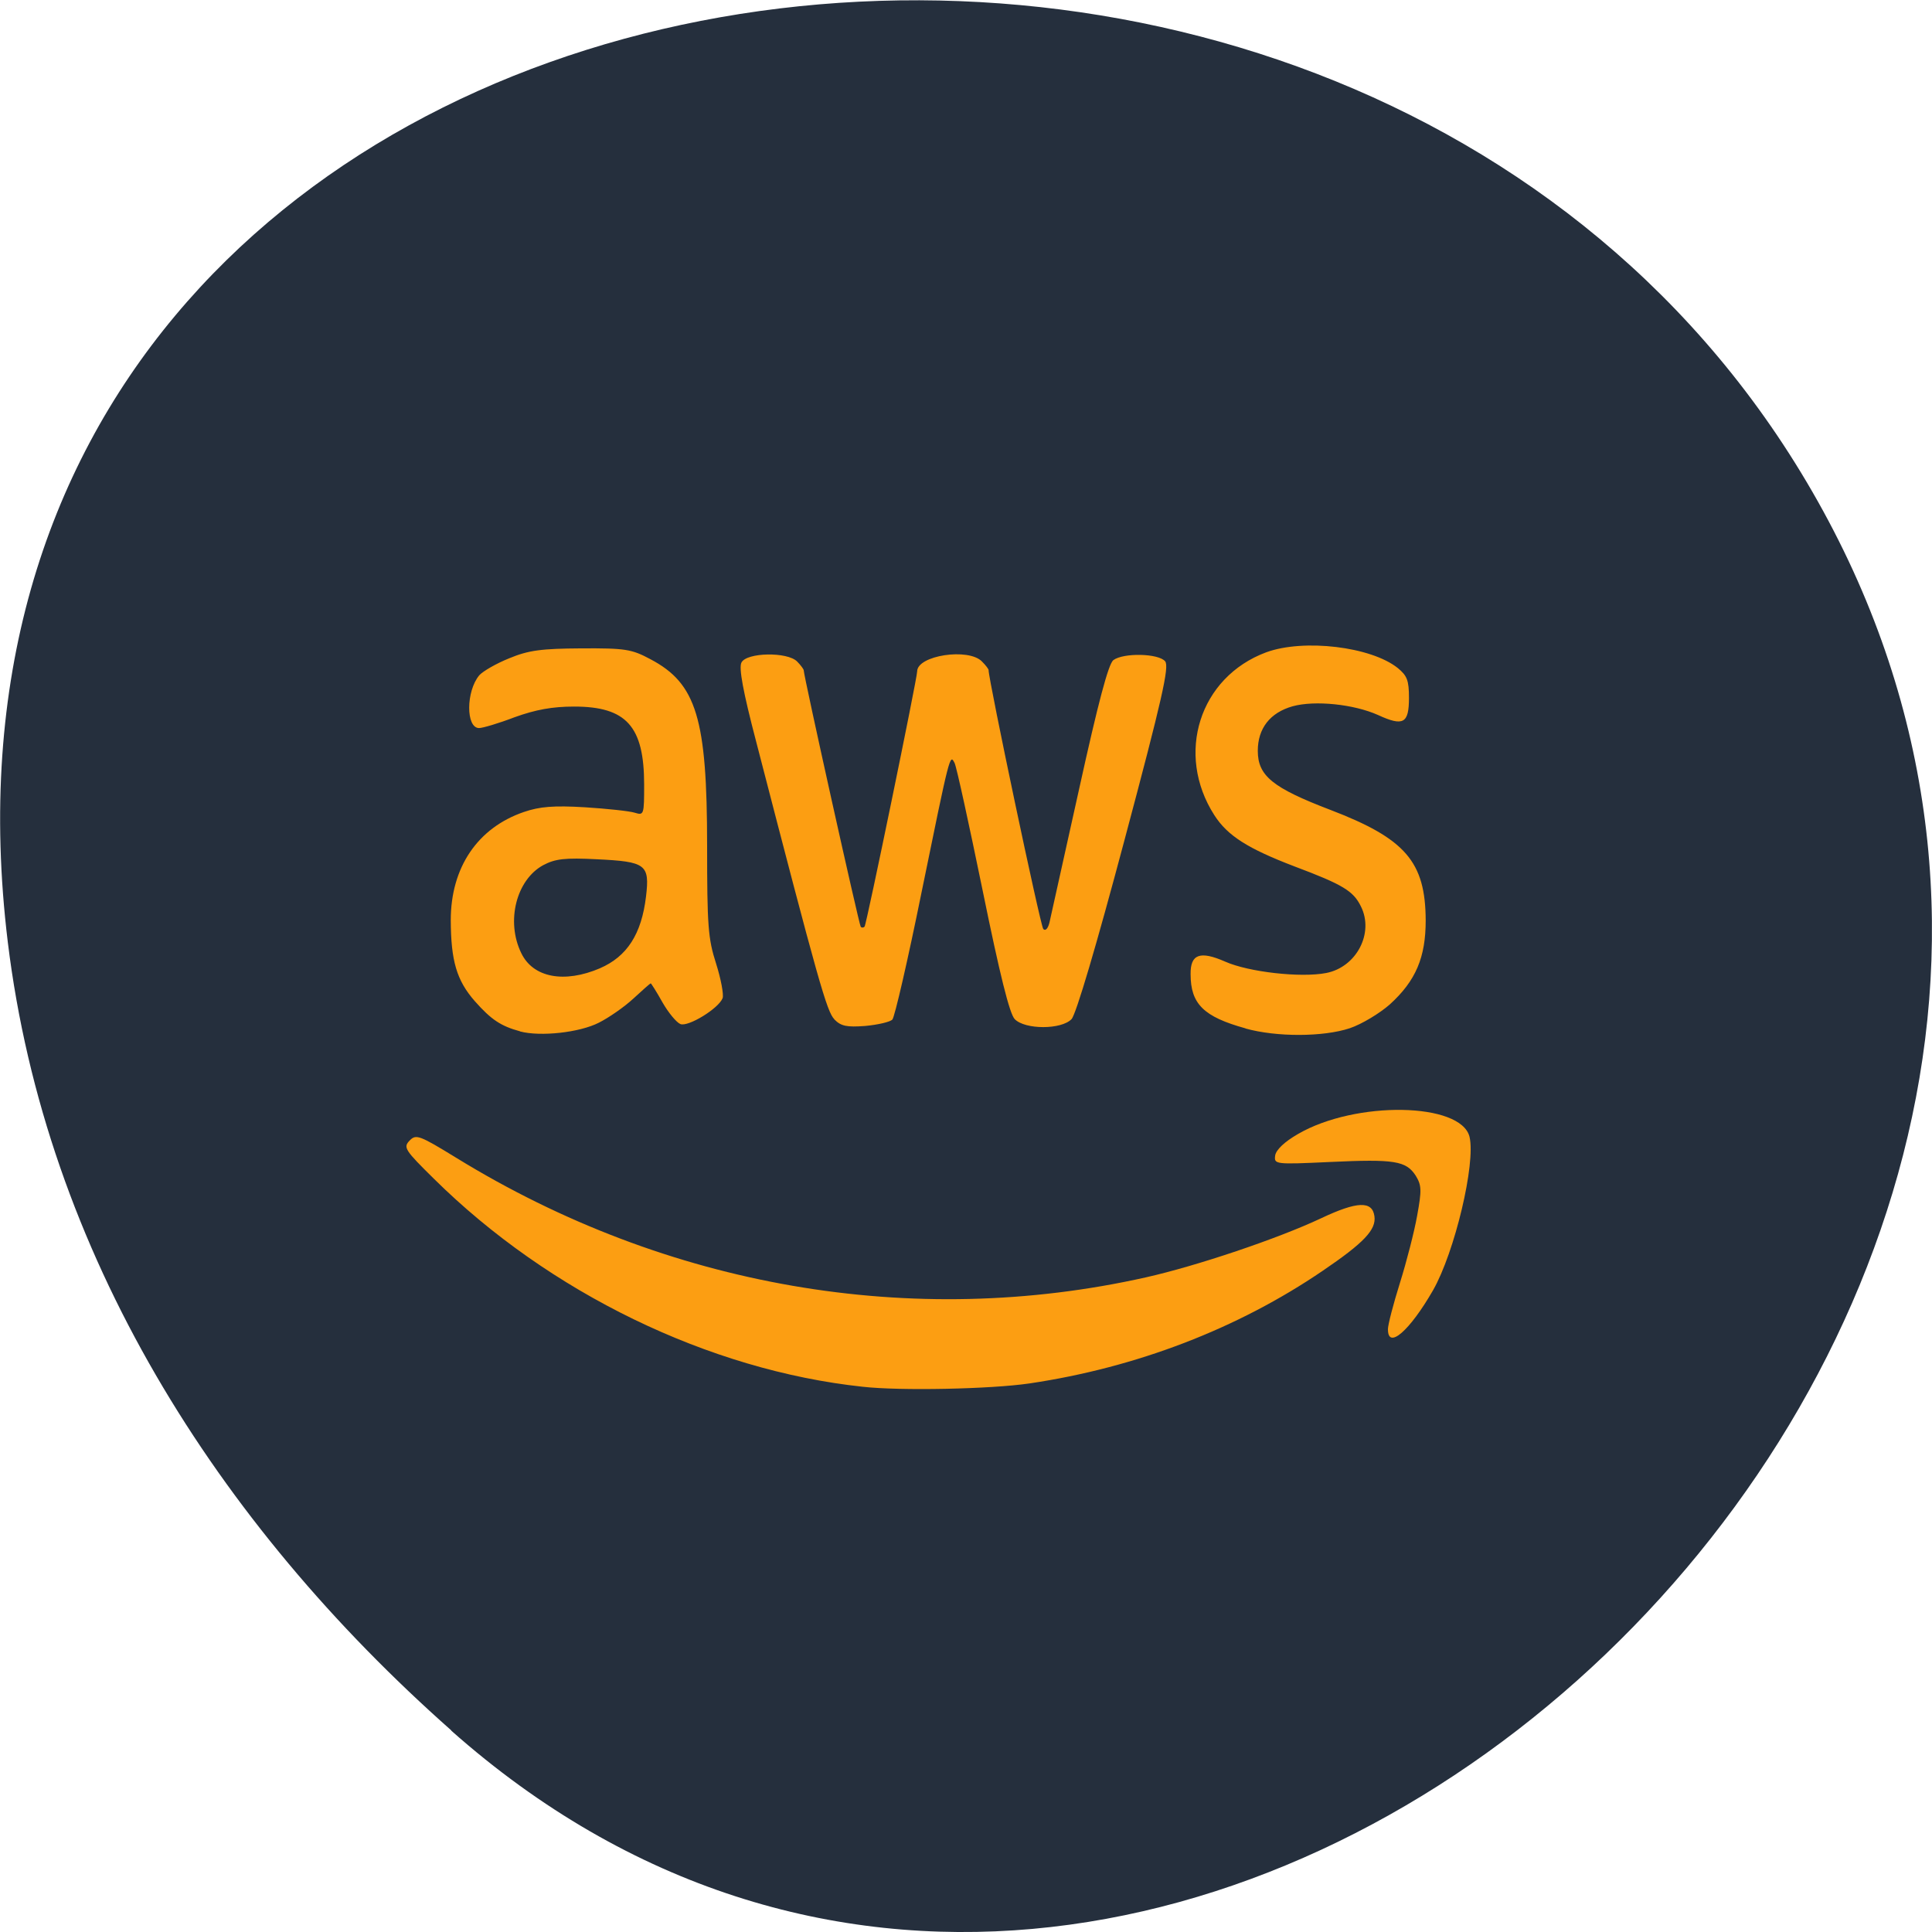 <svg xmlns="http://www.w3.org/2000/svg" viewBox="0 0 32 32"><path d="m 7.473 28.664 c 11.906 10.559 30.22 -6.094 22.816 -20.03 c -7.488 -14.09 -32.27 -10.336 -30.16 6.969 c 0.629 5.152 3.461 9.621 7.348 13.06" fill="#252f3d"/><path d="m 14.289 22.969 c -2.551 -0.273 -5.195 -1.559 -7.102 -3.445 c -0.484 -0.477 -0.512 -0.52 -0.402 -0.633 c 0.105 -0.109 0.16 -0.09 0.777 0.289 c 3.484 2.141 7.551 2.844 11.418 1.977 c 0.848 -0.191 2.184 -0.641 2.898 -0.977 c 0.602 -0.285 0.852 -0.293 0.887 -0.035 c 0.031 0.223 -0.172 0.438 -0.855 0.902 c -1.41 0.961 -3.09 1.605 -4.859 1.867 c -0.641 0.094 -2.141 0.125 -2.762 0.055 m 8.699 -0.949 c 0 -0.078 0.09 -0.422 0.199 -0.77 c 0.109 -0.348 0.238 -0.848 0.285 -1.113 c 0.078 -0.426 0.074 -0.504 -0.023 -0.664 c -0.16 -0.246 -0.352 -0.277 -1.418 -0.227 c -0.918 0.043 -0.93 0.039 -0.91 -0.109 c 0.016 -0.094 0.156 -0.227 0.379 -0.355 c 0.957 -0.555 2.699 -0.523 2.84 0.047 c 0.105 0.441 -0.246 1.914 -0.605 2.543 c -0.387 0.672 -0.746 0.984 -0.746 0.648 m -14.375 -4.938 c -0.316 -0.086 -0.477 -0.191 -0.75 -0.5 c -0.301 -0.344 -0.395 -0.668 -0.398 -1.34 c 0 -0.875 0.445 -1.531 1.211 -1.793 c 0.262 -0.09 0.496 -0.109 1.012 -0.078 c 0.367 0.023 0.738 0.063 0.824 0.09 c 0.152 0.047 0.156 0.035 0.156 -0.465 c 0 -0.965 -0.293 -1.293 -1.16 -1.293 c -0.359 0 -0.637 0.051 -0.984 0.176 c -0.266 0.102 -0.531 0.18 -0.59 0.18 c -0.219 0 -0.219 -0.609 0.004 -0.875 c 0.059 -0.066 0.281 -0.195 0.496 -0.281 c 0.32 -0.133 0.535 -0.16 1.191 -0.164 c 0.727 -0.004 0.836 0.012 1.148 0.18 c 0.762 0.402 0.938 0.98 0.938 3.09 c 0 1.324 0.016 1.539 0.148 1.949 c 0.082 0.258 0.129 0.516 0.109 0.574 c -0.066 0.172 -0.57 0.48 -0.699 0.43 c -0.066 -0.027 -0.199 -0.188 -0.297 -0.359 c -0.098 -0.176 -0.188 -0.316 -0.195 -0.316 c -0.008 0 -0.137 0.113 -0.289 0.254 c -0.148 0.137 -0.406 0.316 -0.57 0.398 c -0.32 0.164 -0.969 0.234 -1.305 0.145 m 1.324 -1.047 c 0.449 -0.195 0.688 -0.566 0.762 -1.188 c 0.063 -0.531 0 -0.578 -0.816 -0.617 c -0.523 -0.027 -0.688 -0.008 -0.887 0.098 c -0.445 0.242 -0.621 0.93 -0.363 1.457 c 0.195 0.406 0.711 0.504 1.305 0.25 m 10.691 0.996 c -0.691 -0.191 -0.91 -0.402 -0.91 -0.898 c -0.004 -0.332 0.156 -0.391 0.574 -0.207 c 0.387 0.172 1.25 0.27 1.672 0.188 c 0.504 -0.098 0.797 -0.664 0.574 -1.105 c -0.125 -0.254 -0.297 -0.359 -1.098 -0.66 c -0.777 -0.297 -1.109 -0.508 -1.328 -0.848 c -0.652 -1.016 -0.246 -2.289 0.859 -2.699 c 0.621 -0.227 1.738 -0.094 2.18 0.262 c 0.152 0.125 0.184 0.203 0.184 0.492 c 0 0.426 -0.094 0.477 -0.512 0.285 c -0.402 -0.18 -1.047 -0.246 -1.414 -0.145 c -0.375 0.105 -0.578 0.367 -0.578 0.738 c 0 0.414 0.246 0.613 1.199 0.977 c 1.246 0.477 1.578 0.859 1.582 1.832 c 0 0.613 -0.164 1 -0.594 1.391 c -0.168 0.148 -0.465 0.328 -0.664 0.395 c -0.438 0.145 -1.211 0.148 -1.727 0.004 m -6.809 -0.152 c -0.125 -0.129 -0.258 -0.59 -1.297 -4.605 c -0.215 -0.82 -0.289 -1.219 -0.242 -1.305 c 0.086 -0.168 0.762 -0.18 0.922 -0.016 c 0.063 0.063 0.109 0.129 0.109 0.145 c 0 0.09 0.918 4.223 0.945 4.25 c 0.016 0.016 0.043 0.016 0.063 -0.004 c 0.031 -0.031 0.871 -4.113 0.871 -4.227 c 0 -0.266 0.852 -0.395 1.074 -0.164 c 0.063 0.063 0.109 0.125 0.109 0.141 c 0 0.164 0.859 4.242 0.906 4.289 c 0.035 0.039 0.078 -0.008 0.102 -0.105 c 0.023 -0.098 0.242 -1.094 0.492 -2.215 c 0.316 -1.434 0.484 -2.066 0.566 -2.133 c 0.168 -0.125 0.75 -0.113 0.859 0.02 c 0.07 0.09 -0.051 0.625 -0.672 2.953 c -0.469 1.762 -0.805 2.895 -0.879 2.973 c -0.168 0.176 -0.77 0.176 -0.941 0 c -0.086 -0.09 -0.246 -0.734 -0.531 -2.129 c -0.227 -1.105 -0.434 -2.055 -0.465 -2.113 c -0.078 -0.152 -0.074 -0.172 -0.547 2.141 c -0.227 1.121 -0.445 2.066 -0.484 2.109 c -0.039 0.039 -0.242 0.086 -0.449 0.105 c -0.305 0.023 -0.402 0.004 -0.512 -0.109" fill="#fc9e12"/></svg>